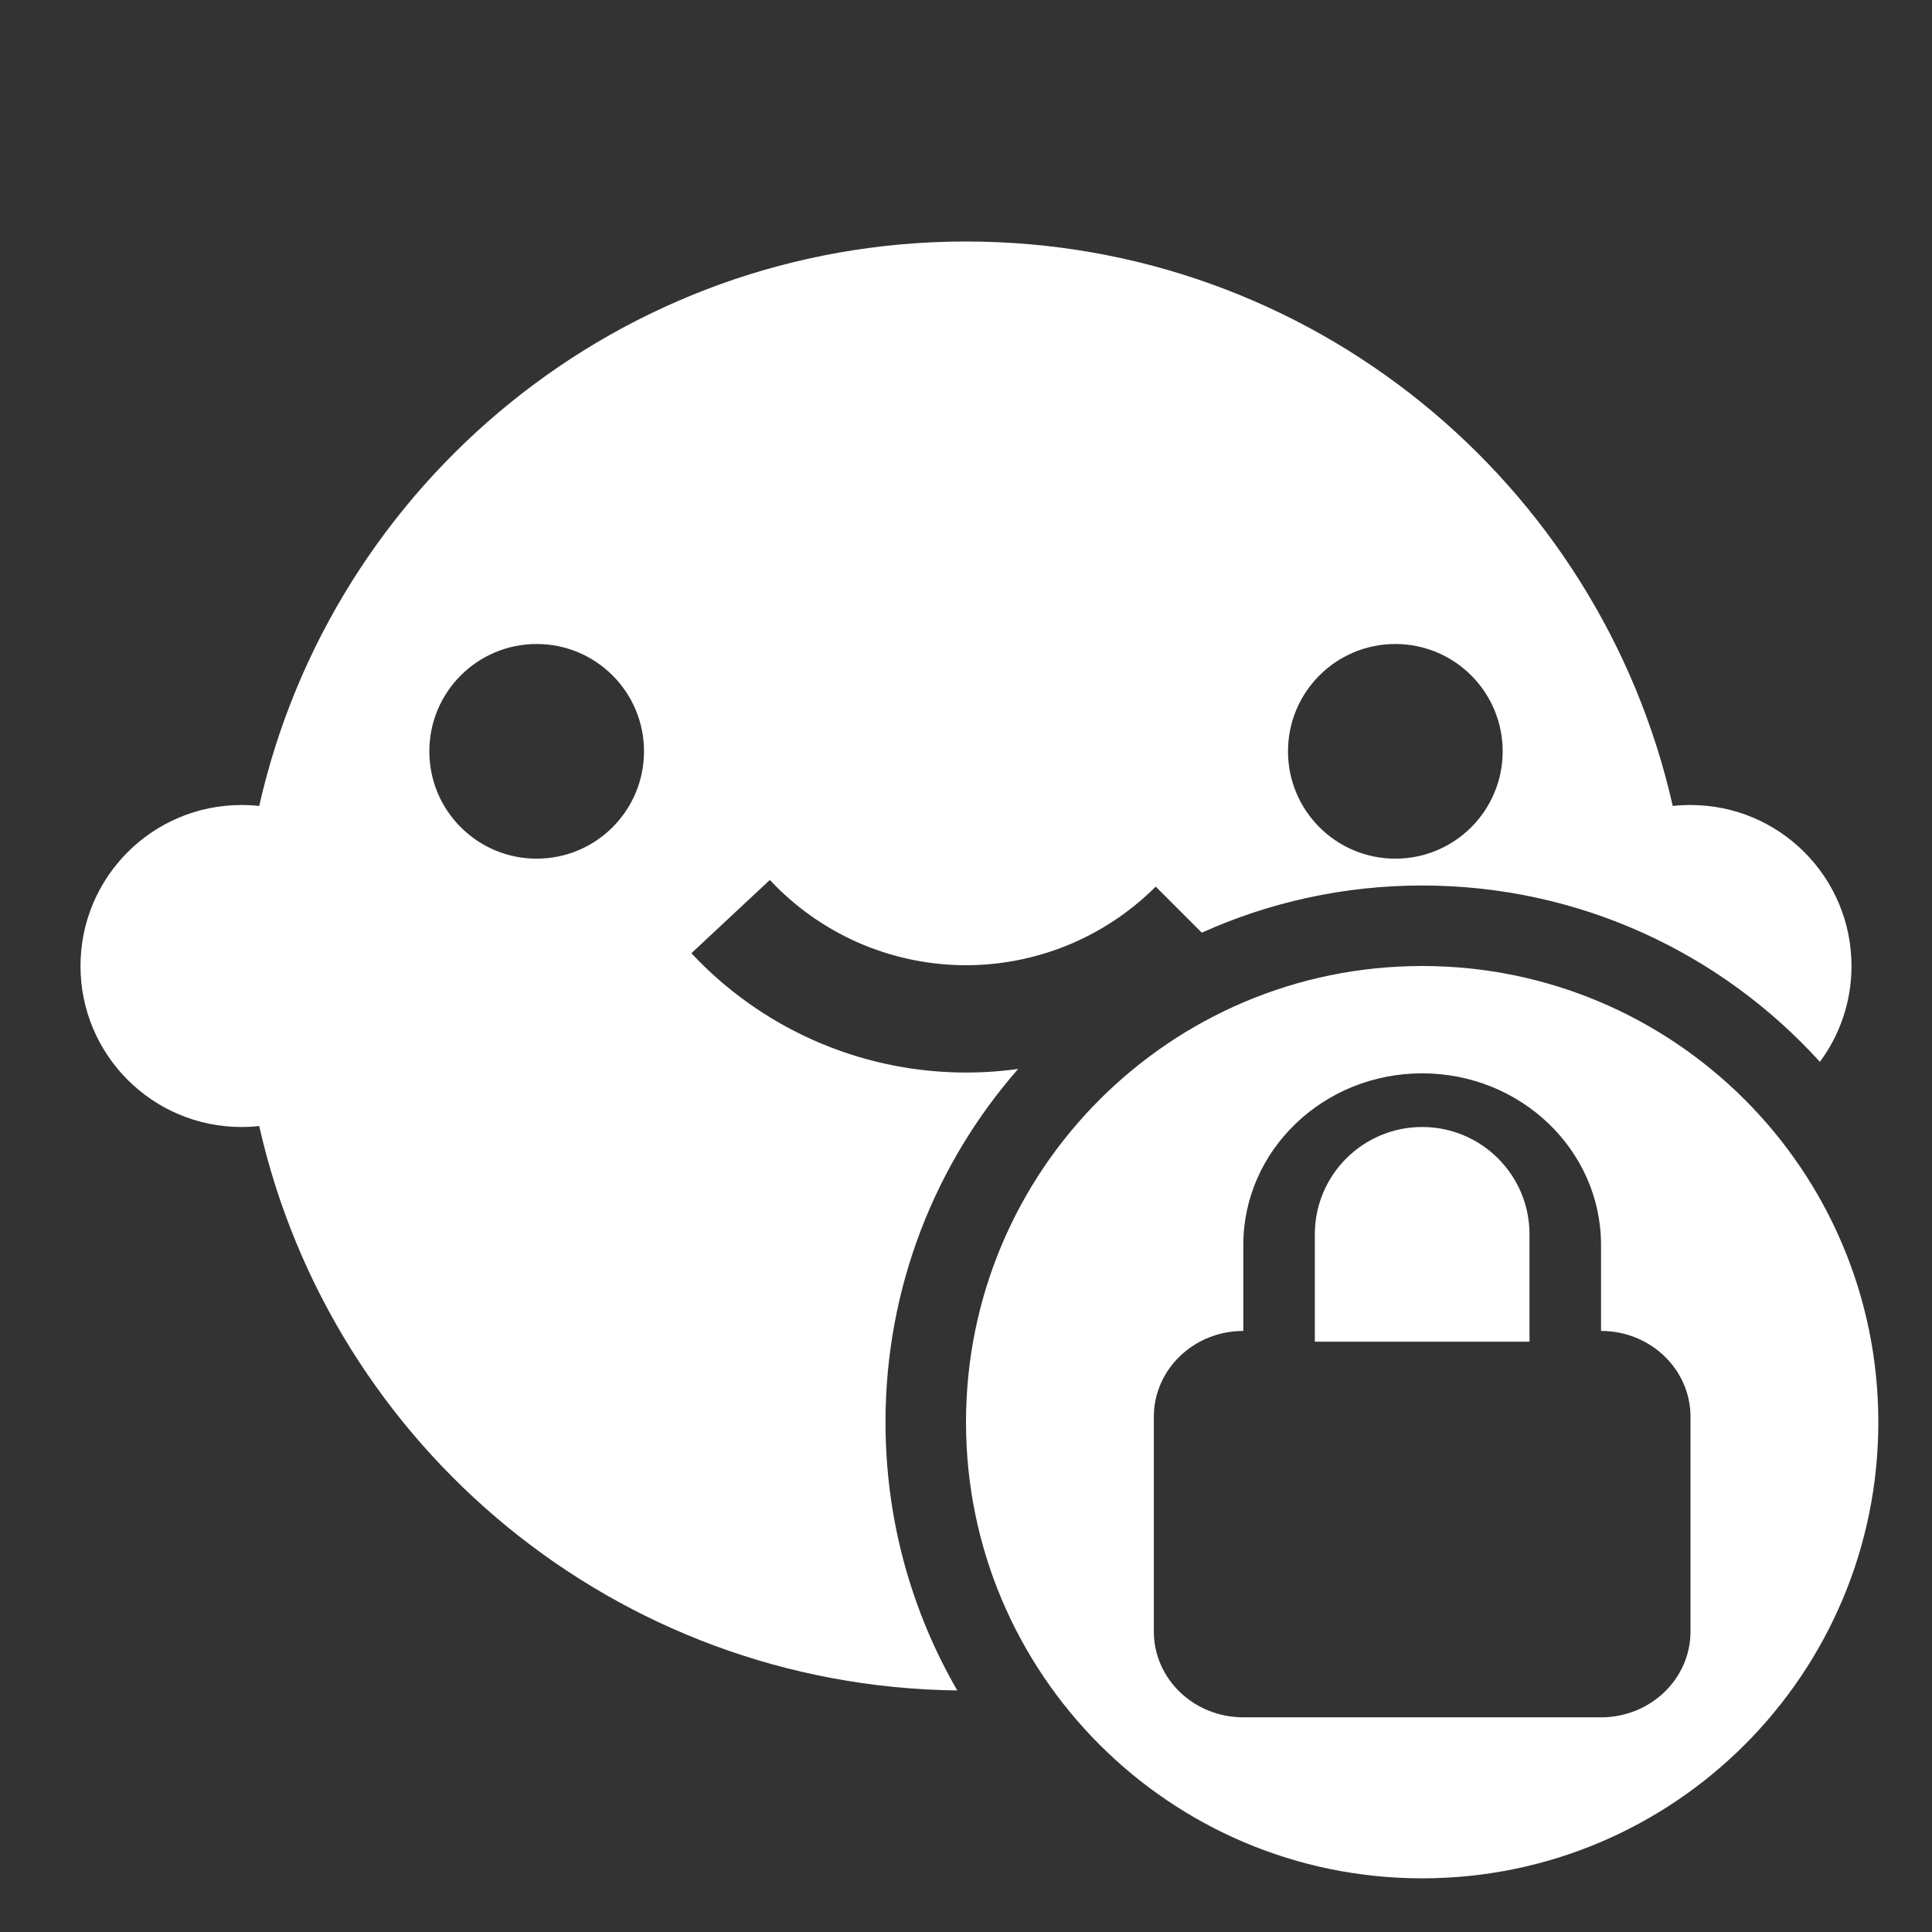 <svg width="36" height="36" viewBox="0 0 36 36" fill="none" xmlns="http://www.w3.org/2000/svg">
<rect x="0" y="0" width="36" height="36" fill="#333333" stroke="none"/>
<path fill-rule="evenodd" clip-rule="evenodd" d="M26.5 16.5C29.439 16.5 32.081 17.768 33.911 19.786C34.281 19.287 34.5 18.669 34.5 18C34.5 16.343 33.157 15 31.5 15C31.388 15 31.278 15.006 31.169 15.018C29.812 8.997 24.431 4.5 18 4.5C11.569 4.5 6.188 8.997 4.83 15.018C4.722 15.006 4.612 15 4.5 15C2.843 15 1.5 16.343 1.5 18C1.5 19.657 2.843 21 4.5 21C4.612 21 4.722 20.994 4.83 20.982C6.177 26.952 11.478 31.424 17.837 31.499C16.987 30.028 16.5 28.321 16.5 26.5C16.5 23.979 17.433 21.676 18.972 19.918C18.611 19.968 18.246 19.991 17.879 19.984C16.94 19.968 16.014 19.763 15.155 19.381C14.297 18.999 13.524 18.448 12.883 17.762L14.345 16.397C14.803 16.887 15.355 17.281 15.968 17.554C16.581 17.826 17.243 17.973 17.914 17.985C18.585 17.996 19.251 17.872 19.874 17.621C20.496 17.369 21.061 16.995 21.535 16.521L22.394 17.379C23.647 16.814 25.037 16.5 26.5 16.5ZM10 16C11.105 16 12 15.105 12 14C12 12.895 11.105 12 10 12C8.895 12 8 12.895 8 14C8 15.105 8.895 16 10 16ZM28 14C28 15.105 27.105 16 26 16C24.895 16 24 15.105 24 14C24 12.895 24.895 12 26 12C27.105 12 28 12.895 28 14Z" fill="white"/>
<path d="M24.5 23C24.5 21.895 25.396 21 26.5 21C27.605 21 28.5 21.896 28.5 23V25H24.5V23Z" fill="white"/>
<path fill-rule="evenodd" clip-rule="evenodd" d="M35 26.5C35 31.194 31.194 35 26.5 35C21.806 35 18 31.194 18 26.5C18 21.806 21.806 18 26.5 18C31.194 18 35 21.806 35 26.5ZM29.833 24.8V23.2C29.833 21.433 28.341 20 26.5 20C24.659 20 23.167 21.433 23.167 23.2V24.8C22.246 24.8 21.5 25.516 21.5 26.4V30.4C21.5 31.284 22.246 32 23.167 32H29.833C30.754 32 31.5 31.284 31.5 30.4V26.4C31.5 25.516 30.754 24.8 29.833 24.8Z" fill="white"/>
</svg>
